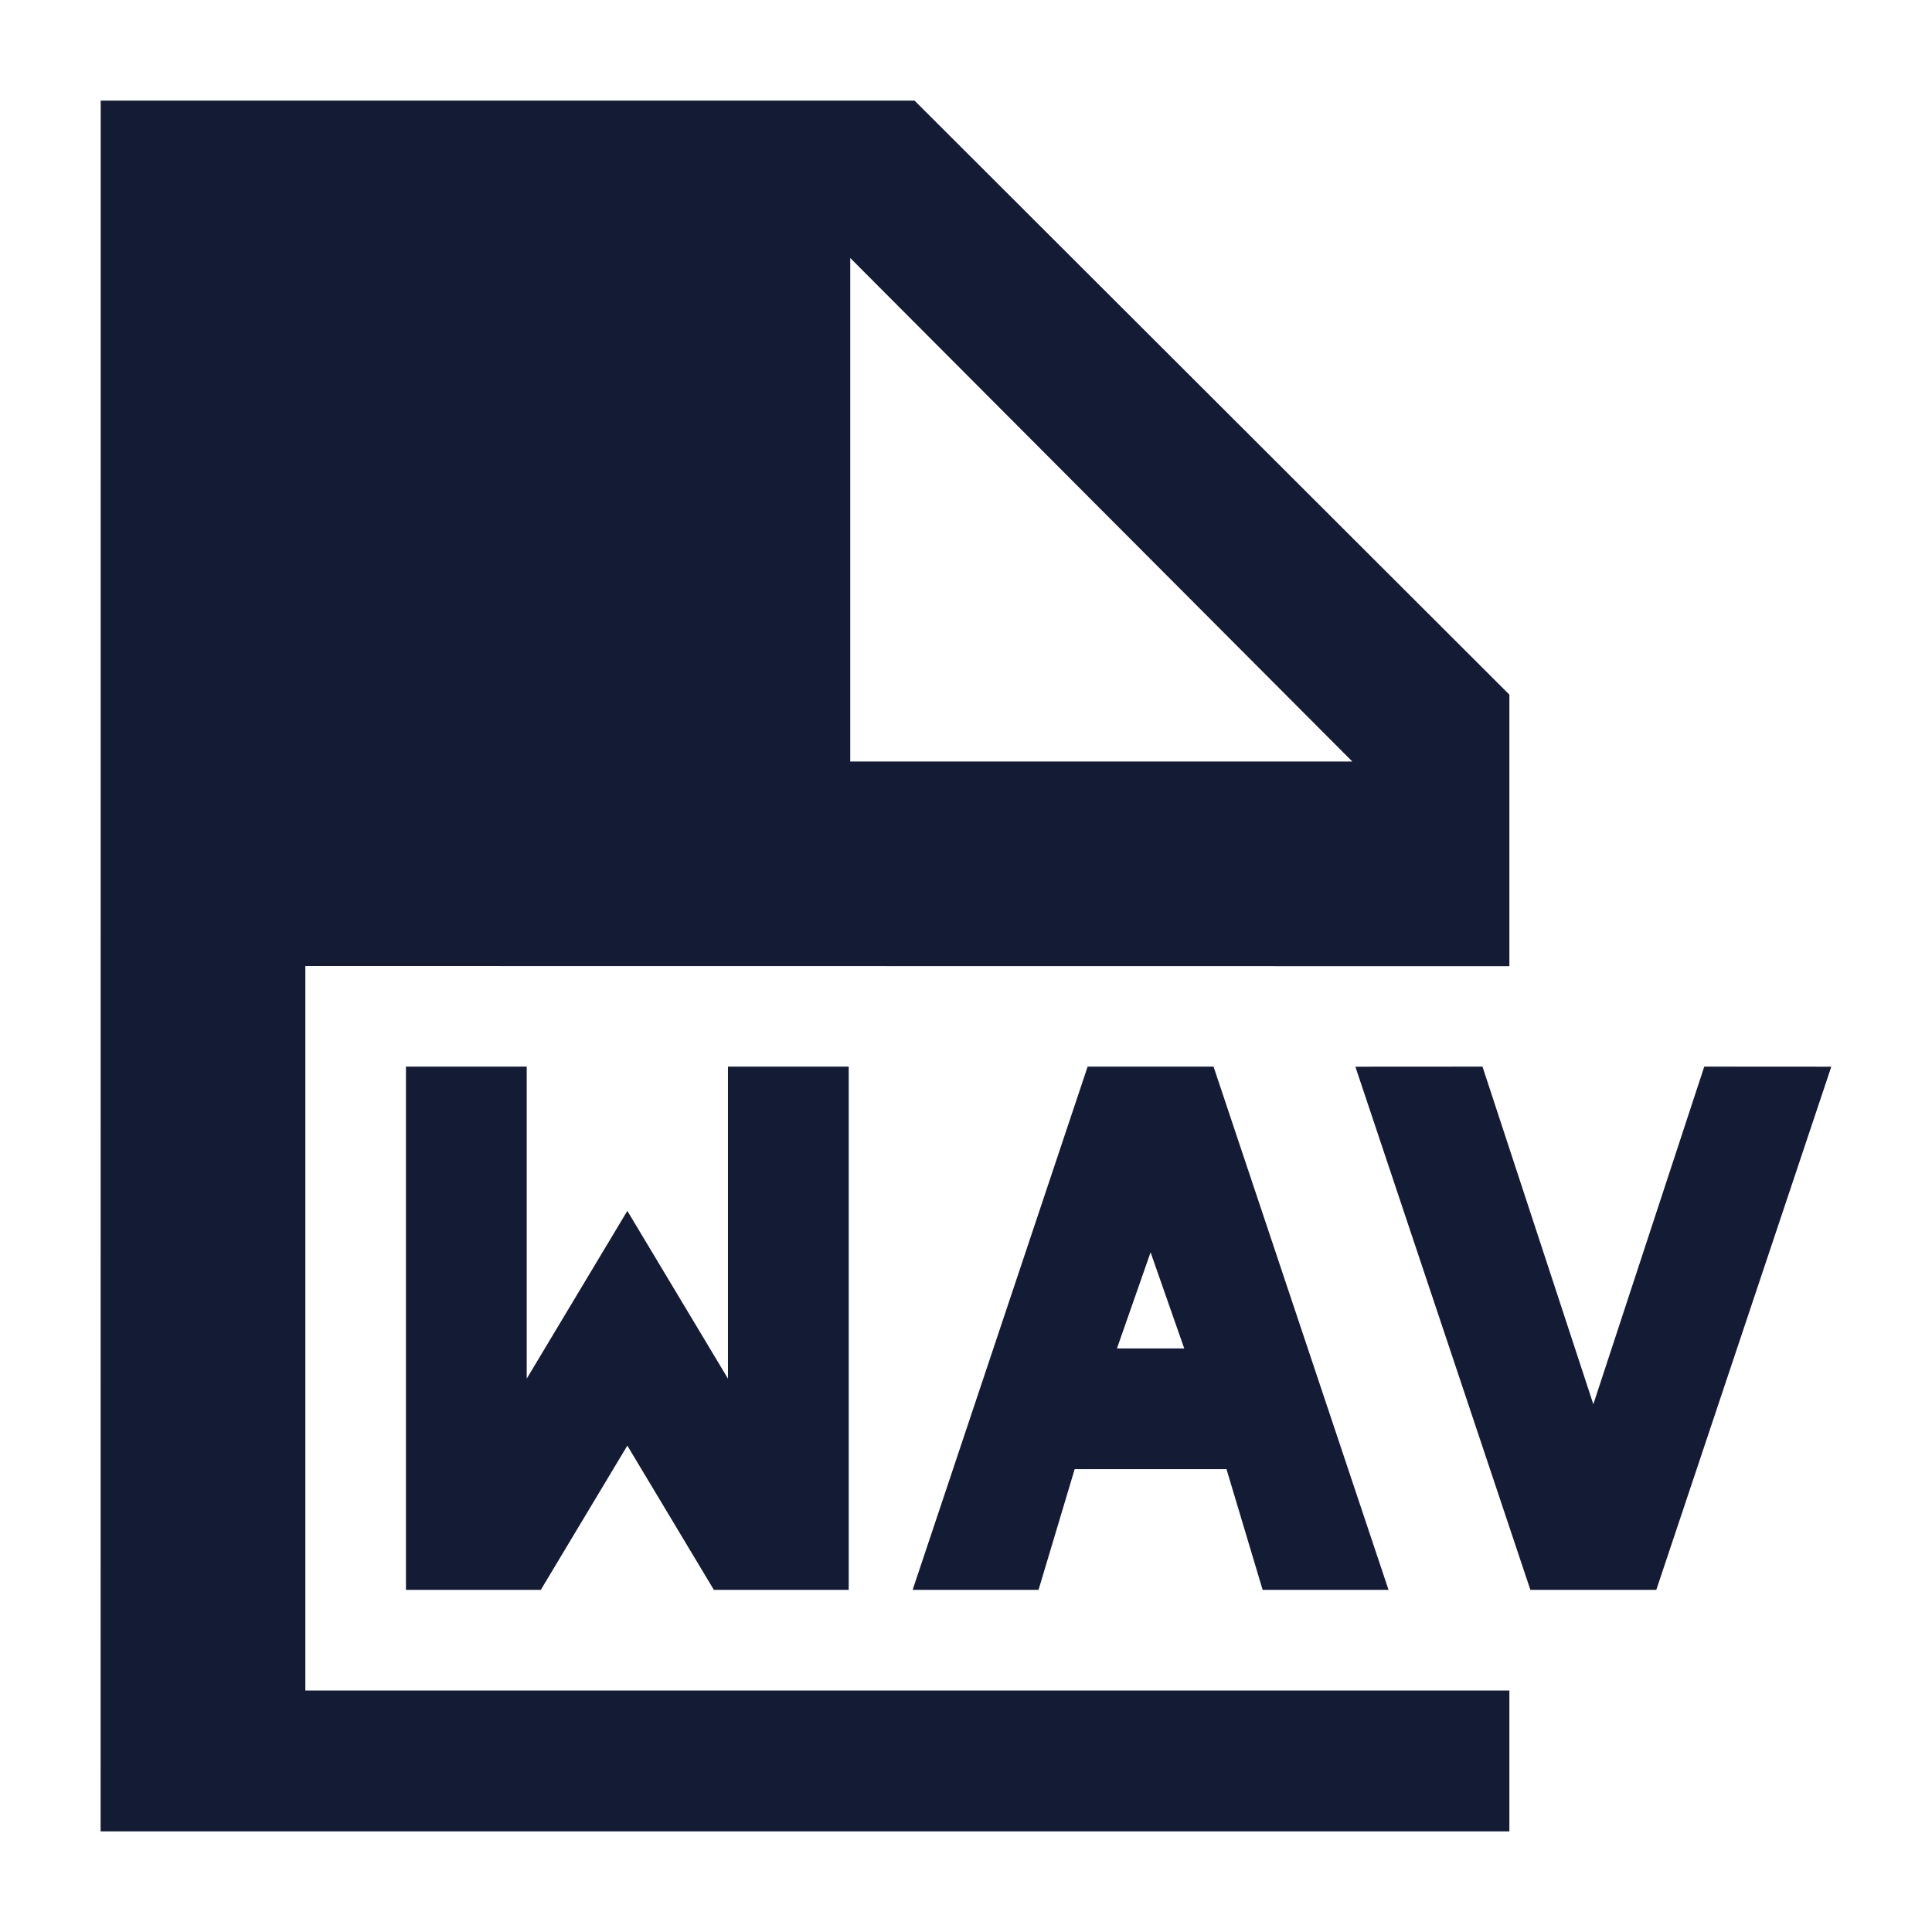 <svg width="24" height="24" viewBox="0 0 24 24" fill="none" xmlns="http://www.w3.org/2000/svg">
<path d="M9.043 13.25H10.543V19.75H8.868L7.793 17.958L6.718 19.75H5.043V13.25H6.543V17.126L7.793 15.042L9.043 17.126V13.25Z" fill="#141B34"/>
<path fill-rule="evenodd" clip-rule="evenodd" d="M15.236 18.25H13.35L12.901 19.75H11.337L13.511 13.25H15.075L17.249 19.75H15.685L15.236 18.25ZM14.711 16.751H13.875L14.293 15.557L14.711 16.751Z" fill="#141B34"/>
<path d="M20.575 19.75L22.749 13.251L21.171 13.25L19.793 17.444L18.416 13.25L16.837 13.251L19.011 19.75H20.575Z" fill="#141B34"/>
<path fill-rule="evenodd" clip-rule="evenodd" d="M1.251 1.25L1.25 22.75H18.75V21H3.793V12L18.75 12.002V8.629L11.361 1.25H1.251ZM10.562 3.205L16.799 9.46H10.562V3.205Z" fill="#141B34"/>
</svg>
